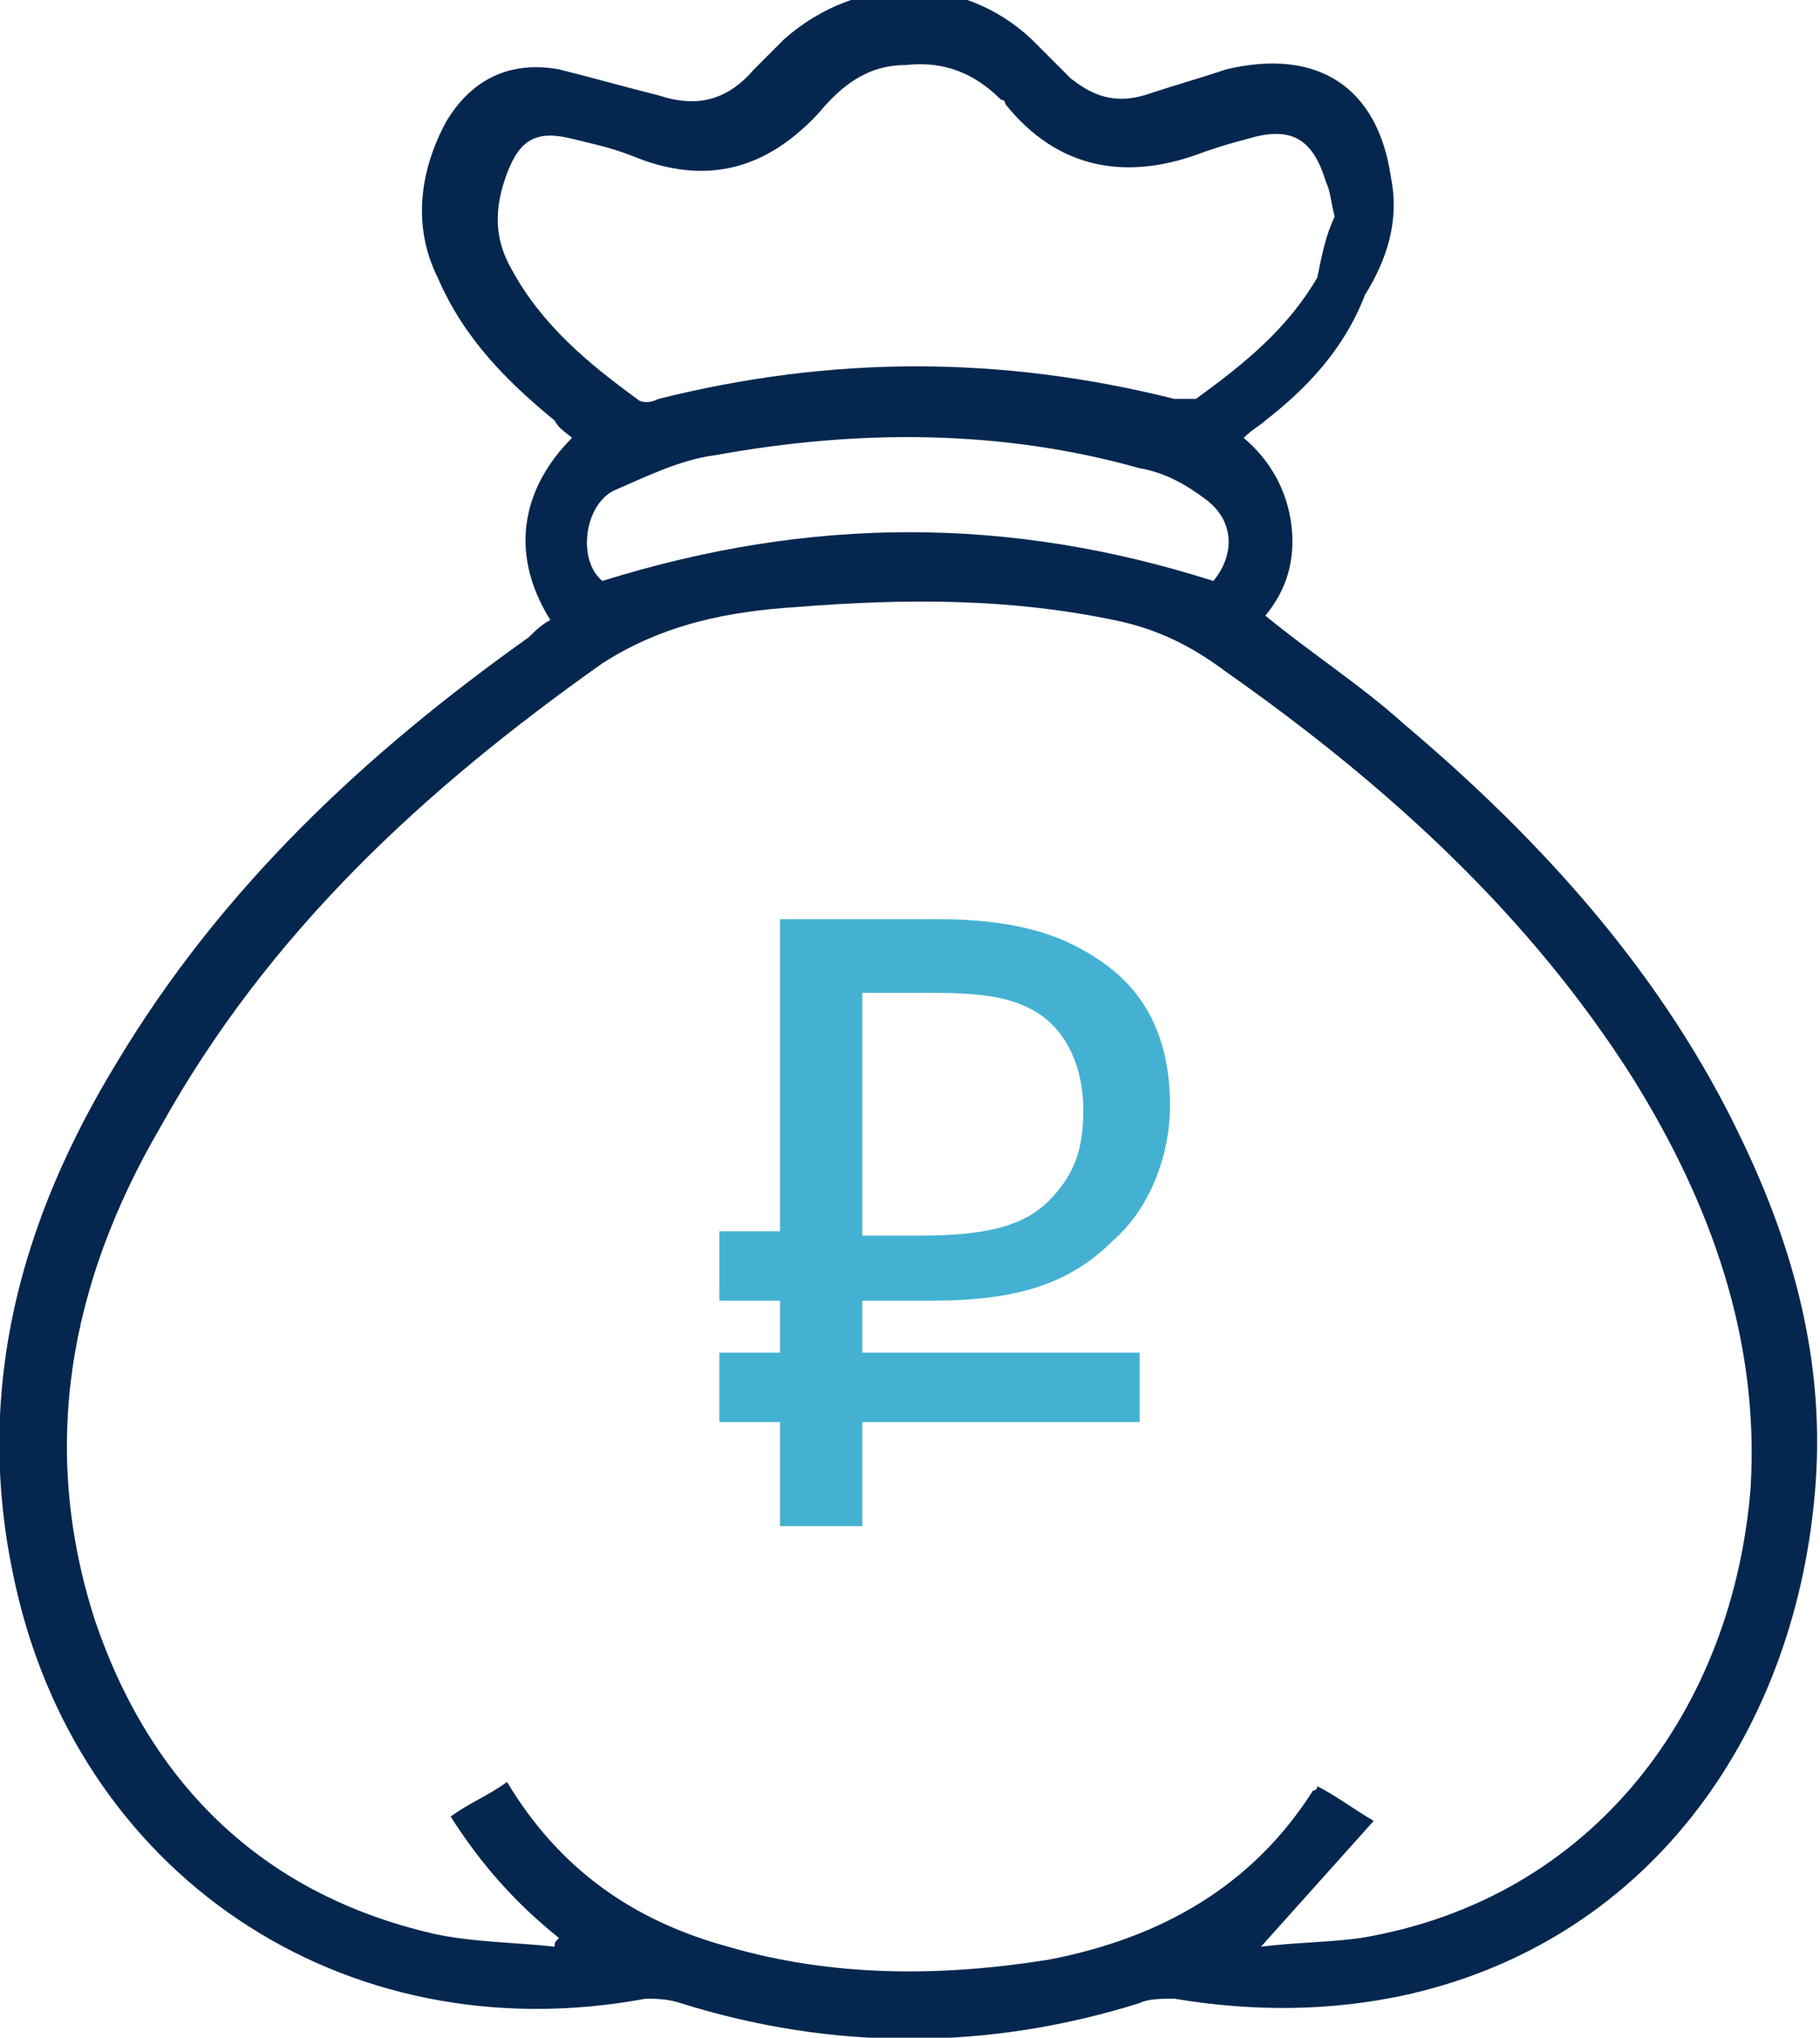 <?xml version="1.0" encoding="utf-8"?>
<!-- Generator: Adobe Illustrator 21.1.0, SVG Export Plug-In . SVG Version: 6.00 Build 0)  -->
<svg version="1.1" id="Layer_1" xmlns="http://www.w3.org/2000/svg" xmlns:xlink="http://www.w3.org/1999/xlink" x="0px" y="0px"
	 viewBox="0 0 42 47" style="enable-background:new 0 0 42 47;" xml:space="preserve">
<style type="text/css">
	.st0{fill:#05274F;}
	.st1{fill:#44B1D3;}
</style>
<g>
	<g>
		<g>
			<g>
				<path class="st0" d="M12.7,14.3c-1-1.6-0.6-3.1,0.5-4.2c-0.1-0.1-0.3-0.2-0.4-0.4c-1.1-0.9-2.1-1.9-2.7-3.3
					c-0.6-1.2-0.4-2.5,0.2-3.6c0.6-1,1.5-1.4,2.6-1.2c0.8,0.2,1.5,0.4,2.3,0.6c0.9,0.3,1.6,0.1,2.2-0.6c0.2-0.2,0.5-0.5,0.7-0.7
					c1.7-1.5,4.1-1.5,5.7,0c0.3,0.3,0.6,0.6,0.9,0.9c0.5,0.4,1,0.6,1.7,0.4c0.6-0.2,1.3-0.4,1.9-0.6c2.1-0.5,3.5,0.4,3.8,2.5
					c0.2,1-0.1,1.9-0.6,2.7C31,8.1,30.1,9,29.2,9.7c-0.1,0.1-0.3,0.2-0.5,0.4c0.6,0.5,1,1.2,1.1,2c0.1,0.8-0.1,1.5-0.6,2.1
					c1.1,0.9,2.2,1.6,3.2,2.5c3.2,2.7,6,5.8,7.8,9.6c1.2,2.5,1.9,5.1,1.7,7.9c-0.4,5.6-3.7,10.5-9.4,11.8c-1.8,0.4-3.6,0.4-5.4,0.1
					c-0.3,0-0.6,0-0.8,0.1c-3.5,1.1-7.1,1.1-10.6,0c-0.3-0.1-0.6-0.1-0.8-0.1c-7,1.3-13.2-2.9-14.6-9.8c-0.9-4.3,0.2-8.2,2.4-11.8
					c2.4-4,5.7-7.1,9.5-9.8C12.3,14.6,12.5,14.4,12.7,14.3z M29.1,44.9c0.8-0.1,1.6-0.1,2.3-0.2c5.4-0.9,8.6-5.3,9-10.4
					c0.2-3.4-0.9-6.5-2.7-9.4c-2.4-3.8-5.7-6.8-9.4-9.4c-0.8-0.6-1.6-1-2.6-1.2c-2.4-0.5-4.8-0.5-7.3-0.3c-1.6,0.1-3.1,0.4-4.5,1.3
					C9.8,18.2,6.2,21.5,3.7,26c-2.1,3.6-2.8,7.4-1.5,11.4c1.3,3.8,3.9,6.3,7.8,7.2c0.9,0.2,1.9,0.2,2.8,0.3c0-0.1,0-0.1,0.1-0.2
					c-1-0.8-1.8-1.7-2.5-2.8c0.4-0.3,0.9-0.5,1.3-0.8c1.2,2,2.9,3.2,5.1,3.8c2.4,0.7,4.9,0.7,7.4,0.3c2.6-0.5,4.7-1.7,6.1-3.9
					c0,0,0.1,0,0.1-0.1c0.4,0.2,0.8,0.5,1.3,0.8C30.8,43,30,43.9,29.1,44.9z M30.8,5c-0.1-0.4-0.1-0.6-0.2-0.8c-0.3-1-0.8-1.3-1.8-1
					c-0.4,0.1-0.7,0.2-1,0.3c-1.8,0.7-3.4,0.4-4.6-1.1c0-0.1-0.1-0.1-0.1-0.1c-0.6-0.6-1.3-0.9-2.2-0.8c-0.9,0-1.5,0.5-2,1.1
					c-1.2,1.3-2.6,1.7-4.3,1c-0.5-0.2-1-0.3-1.4-0.4c-0.8-0.2-1.2,0-1.5,0.8c-0.3,0.8-0.3,1.5,0.1,2.2c0.7,1.3,1.8,2.2,2.9,3
					c0.1,0.1,0.3,0.1,0.5,0c4-1,7.9-1,11.9,0c0.2,0,0.4,0,0.5,0c1.1-0.8,2.1-1.6,2.8-2.8C30.5,5.9,30.6,5.4,30.8,5z M13.9,13.4
					c4.8-1.5,9.4-1.5,14.1,0c0.5-0.6,0.5-1.4-0.2-1.9c-0.4-0.3-0.9-0.6-1.5-0.7c-3.2-0.9-6.5-0.9-9.8-0.3c-0.8,0.1-1.6,0.5-2.3,0.8
					C13.5,11.6,13.3,12.9,13.9,13.4z"/>
			</g>
		</g>
		<g>
			<g>
				<path class="st1" d="M16.5,28.4H18v-7.2h3.6c1.7,0,2.8,0.3,3.7,0.9c1.1,0.7,1.7,1.8,1.7,3.4c0,1.2-0.5,2.4-1.3,3.1
					c-1,1-2.2,1.4-4.2,1.4h-1.6v1.2h6.4v1.6h-6.4v2.4H18v-2.4h-1.4v-1.6H18V30h-1.4V28.4z M24,23.4c-0.6-0.4-1.3-0.5-2.5-0.5h-1.6
					v5.6h1.3c1.5,0,2.4-0.2,3-0.8c0.6-0.6,0.8-1.2,0.8-2.1C25,24.6,24.6,23.8,24,23.4z"/>
			</g>
		</g>
	</g>
</g>
</svg>
